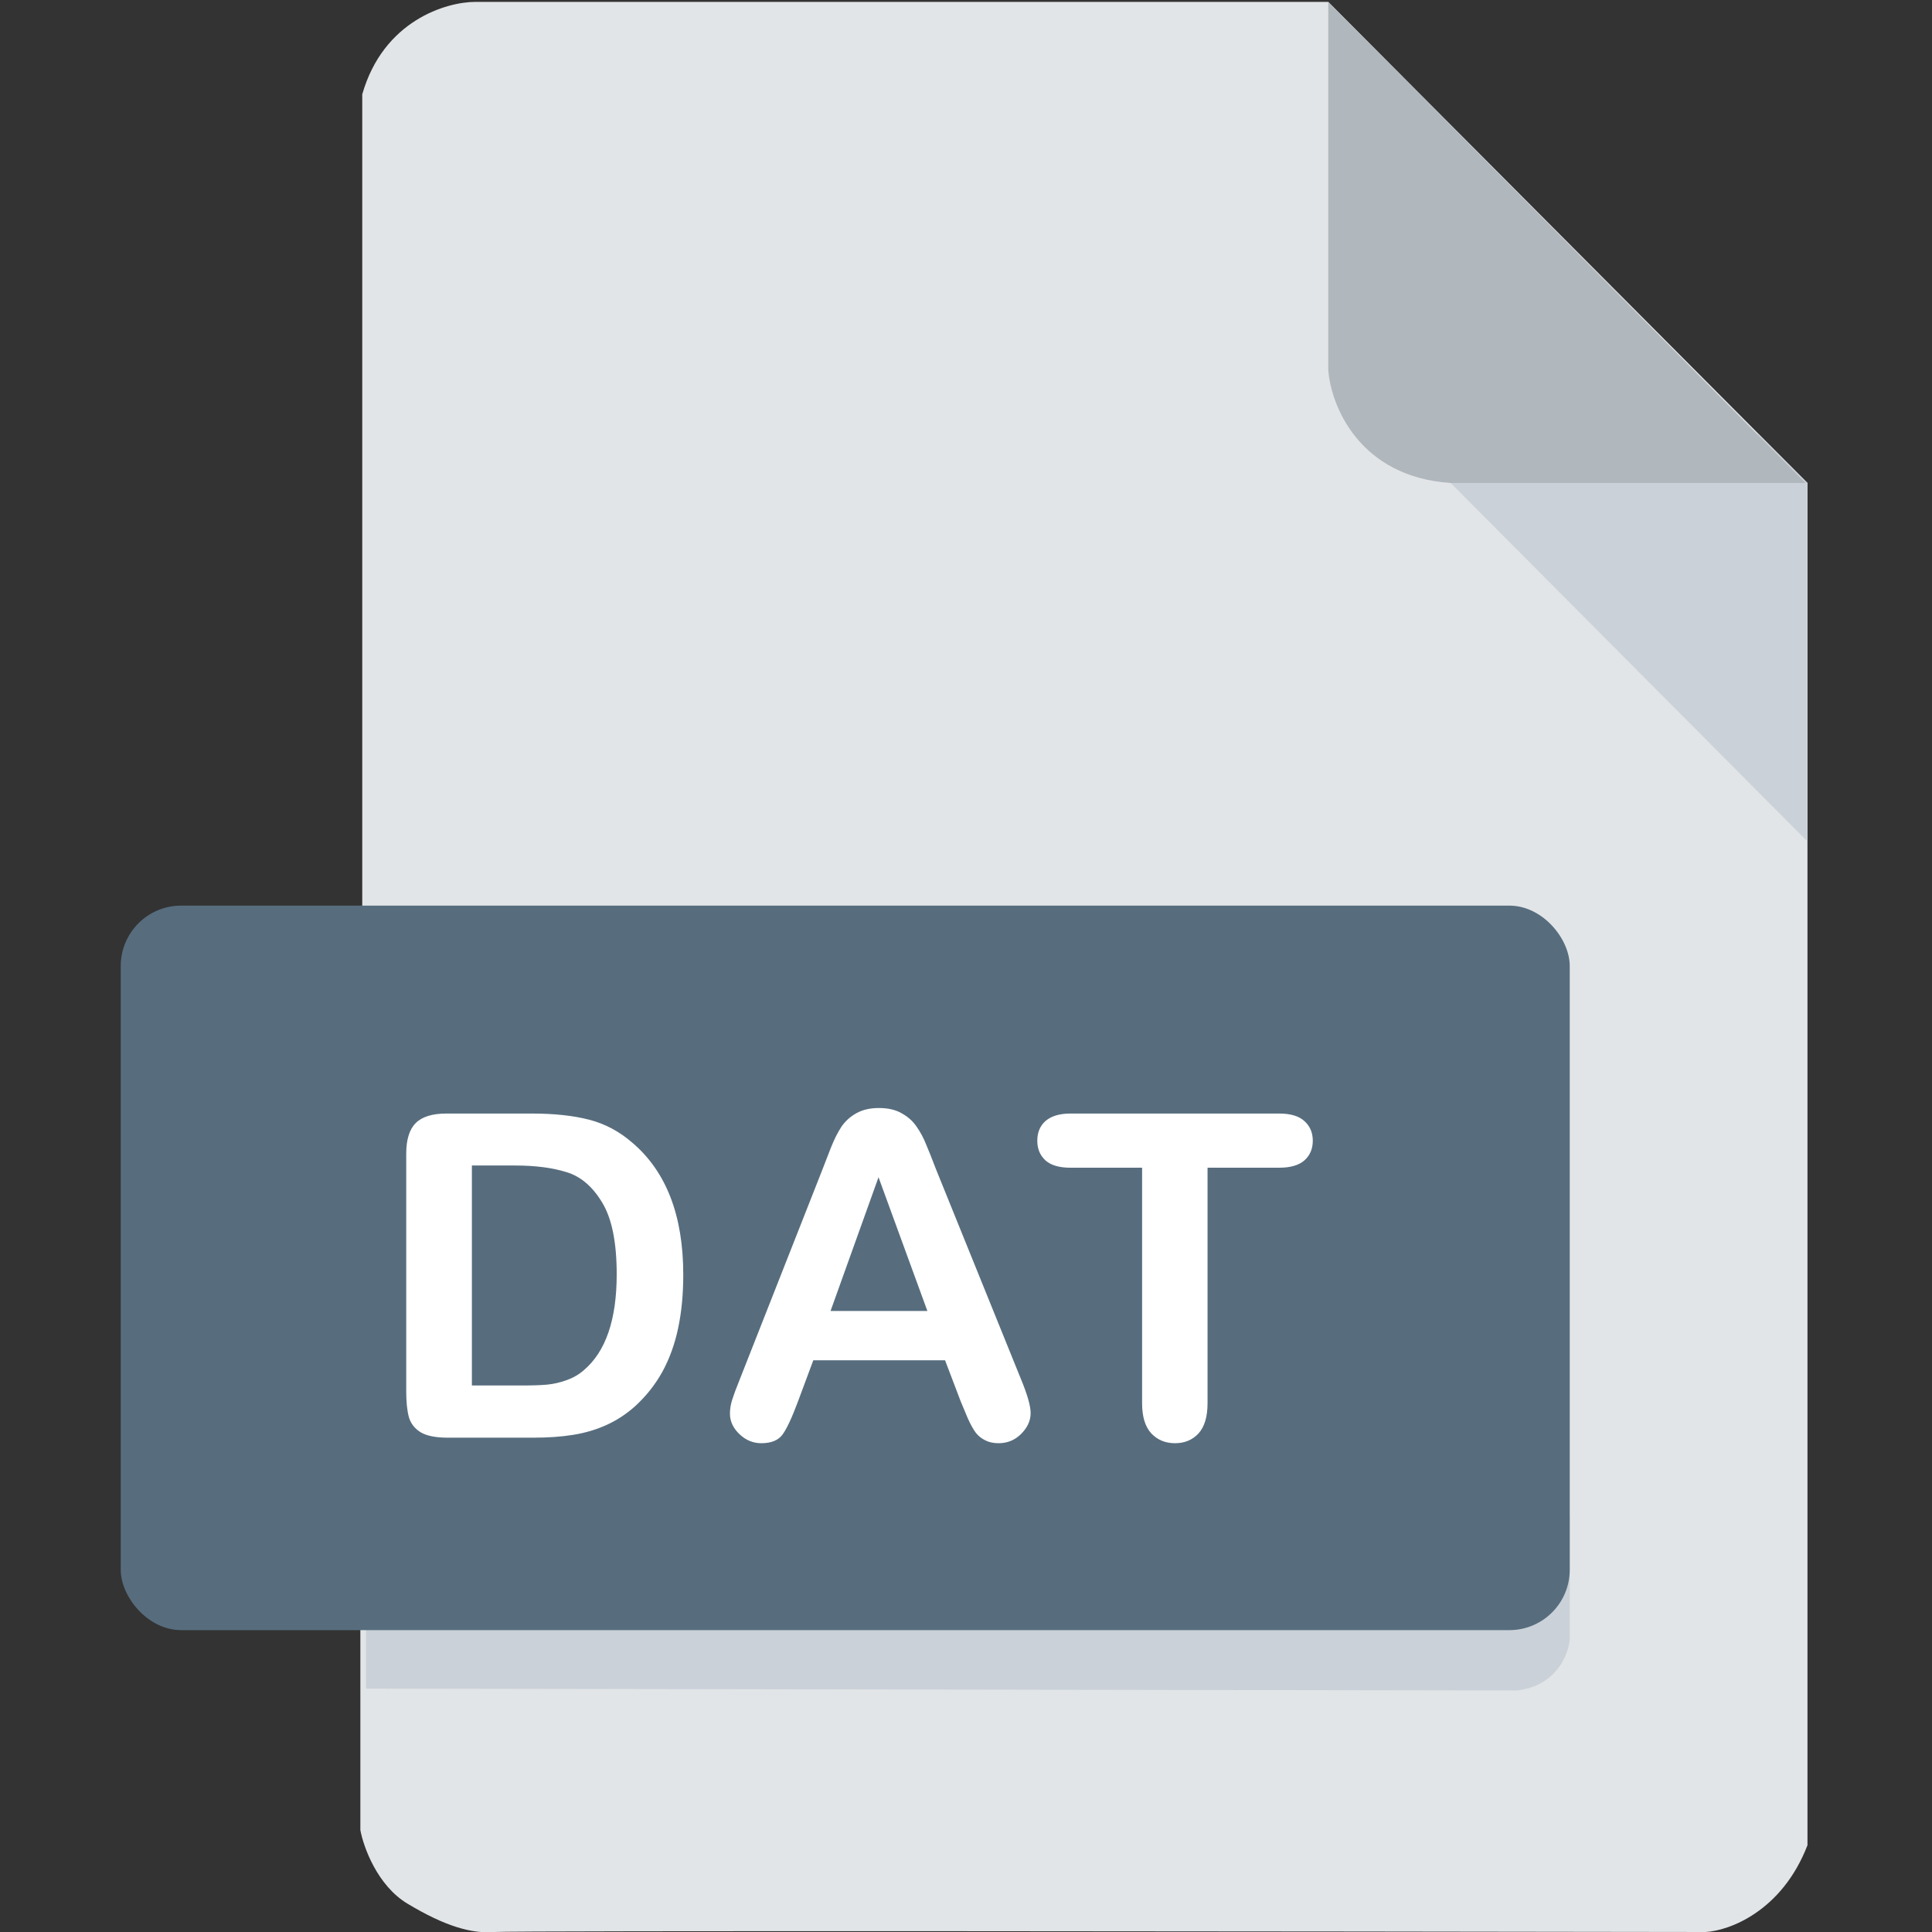 <svg width="512" height="512" viewBox="0 0 512 512" fill="none" xmlns="http://www.w3.org/2000/svg">
<rect x="0" y="0" width="512" height="512" fill="#333333" stroke="none"/>
<g clip-path="url(#clip0)">
<path d="M95.5 485V433L96 239.5V25C101.6 5.4 118.333 0.5 126 0.5H352L479 128V330V489C472.2 506.6 458.167 511.667 452 512C347 511.833 135.8 511.6 131 512C125 512.5 118 510.5 108 504.5C100 499.7 96.333 489.5 95.5 485Z" fill="#E2E5E7"/>
<path d="M479 223V128L466 115H450.5L373.5 117L479 223Z" fill="#CAD1D8"/>
<path d="M352 98V0.5L478.5 128H384.5C360.1 126.4 352.667 107.333 352 98Z" fill="#B0B7BD"/>
<path d="M97 402V447.5L402 448C412.4 446.8 415.667 438.5 416 434.5V402H97Z" fill="#CAD1D8"/>
<rect x="32" y="240" width="384" height="192" rx="16" fill="#576D7E"/>
<path d="M118.317 295.102H140.993C146.891 295.102 151.95 295.648 156.169 296.742C160.387 297.836 164.216 299.887 167.653 302.895C176.598 310.551 181.071 322.191 181.071 337.816C181.071 342.973 180.622 347.68 179.723 351.938C178.825 356.195 177.438 360.043 175.563 363.48C173.688 366.879 171.286 369.926 168.356 372.621C166.052 374.691 163.532 376.352 160.798 377.602C158.063 378.852 155.114 379.73 151.95 380.238C148.825 380.746 145.29 381 141.345 381H118.669C115.505 381 113.122 380.531 111.52 379.594C109.919 378.617 108.864 377.27 108.356 375.551C107.887 373.793 107.653 371.527 107.653 368.754V305.766C107.653 302.016 108.493 299.301 110.173 297.621C111.852 295.941 114.567 295.102 118.317 295.102ZM125.055 308.871V367.172H138.239C141.13 367.172 143.395 367.094 145.036 366.938C146.677 366.781 148.376 366.391 150.134 365.766C151.891 365.141 153.415 364.262 154.704 363.129C160.524 358.207 163.434 349.73 163.434 337.699C163.434 329.223 162.145 322.875 159.567 318.656C157.028 314.438 153.884 311.762 150.134 310.629C146.384 309.457 141.852 308.871 136.54 308.871H125.055ZM254.555 371.273L250.453 360.492H215.531L211.43 371.508C209.828 375.805 208.461 378.715 207.328 380.238C206.195 381.723 204.34 382.465 201.762 382.465C199.574 382.465 197.641 381.664 195.961 380.062C194.281 378.461 193.441 376.645 193.441 374.613C193.441 373.441 193.637 372.23 194.027 370.98C194.418 369.73 195.062 367.992 195.961 365.766L217.934 309.984C218.559 308.383 219.301 306.469 220.16 304.242C221.059 301.977 221.996 300.102 222.973 298.617C223.988 297.133 225.297 295.941 226.898 295.043C228.539 294.105 230.551 293.637 232.934 293.637C235.355 293.637 237.367 294.105 238.969 295.043C240.609 295.941 241.918 297.113 242.895 298.559C243.91 300.004 244.75 301.566 245.414 303.246C246.117 304.887 246.996 307.094 248.051 309.867L270.492 365.297C272.25 369.516 273.129 372.582 273.129 374.496C273.129 376.488 272.289 378.324 270.609 380.004C268.969 381.645 266.977 382.465 264.633 382.465C263.266 382.465 262.094 382.211 261.117 381.703C260.141 381.234 259.32 380.59 258.656 379.77C257.992 378.91 257.27 377.621 256.488 375.902C255.746 374.145 255.102 372.602 254.555 371.273ZM220.102 347.426H245.766L232.816 311.977L220.102 347.426ZM338.995 309.457H320.011V371.859C320.011 375.453 319.21 378.129 317.609 379.887C316.007 381.605 313.937 382.465 311.398 382.465C308.82 382.465 306.71 381.586 305.07 379.828C303.468 378.07 302.667 375.414 302.667 371.859V309.457H283.683C280.714 309.457 278.507 308.812 277.062 307.523C275.616 306.195 274.894 304.457 274.894 302.309C274.894 300.082 275.636 298.324 277.12 297.035C278.644 295.746 280.831 295.102 283.683 295.102H338.995C342.003 295.102 344.23 295.766 345.675 297.094C347.159 298.422 347.902 300.16 347.902 302.309C347.902 304.457 347.159 306.195 345.675 307.523C344.191 308.812 341.964 309.457 338.995 309.457Z" fill="white"/>
</g>
<defs>
<clipPath id="clip0">
<rect width="512" height="512" fill="white"/>
</clipPath>
</defs>
</svg>
